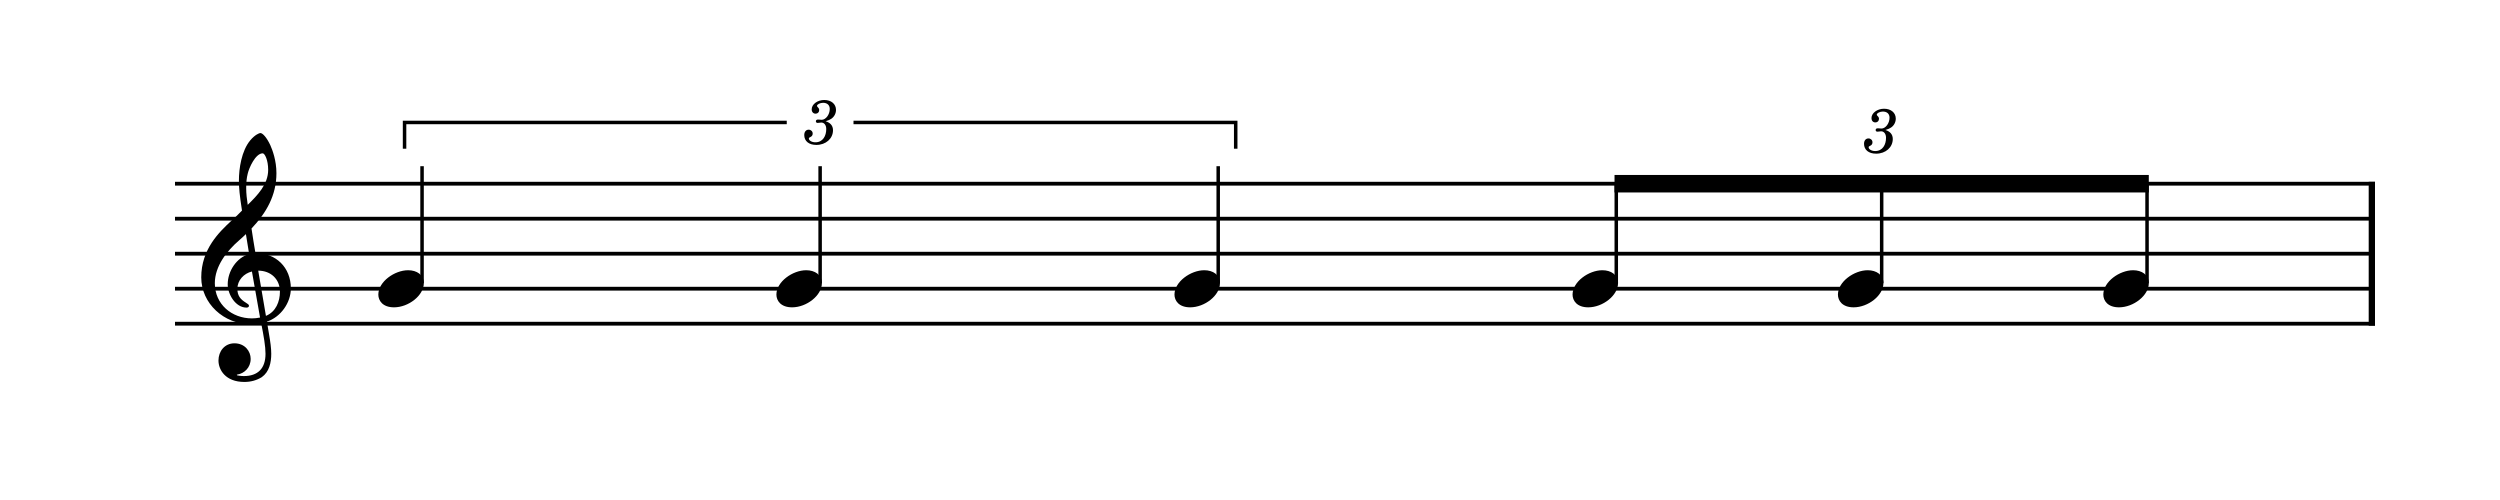 <?xml version="1.0" encoding="UTF-8" standalone="no"?>
<svg width="1800px" height="360px" viewBox="0 0 1800 360"
 xmlns="http://www.w3.org/2000/svg" xmlns:xlink="http://www.w3.org/1999/xlink" version="1.2" baseProfile="tiny">
<title>svg_template</title>
<desc>Generated by MuseScore Studio 4.4.4</desc>
<path class="" fill="#ffffff" fill-rule="evenodd" d="M0,0 L1800,0 L1800,360 L0,360 L0,0 "/>
<polyline class="StaffLines" fill="none" stroke="#000000" stroke-width="2.77" stroke-linejoin="bevel" points="126,132.272 1710,132.272"/>
<polyline class="StaffLines" fill="none" stroke="#000000" stroke-width="2.77" stroke-linejoin="bevel" points="126,157.472 1710,157.472"/>
<polyline class="StaffLines" fill="none" stroke="#000000" stroke-width="2.77" stroke-linejoin="bevel" points="126,182.672 1710,182.672"/>
<polyline class="StaffLines" fill="none" stroke="#000000" stroke-width="2.77" stroke-linejoin="bevel" points="126,207.872 1710,207.872"/>
<polyline class="StaffLines" fill="none" stroke="#000000" stroke-width="2.77" stroke-linejoin="bevel" points="126,233.072 1710,233.072"/>
<polyline class="BarLine" fill="none" stroke="#000000" stroke-width="4.54" stroke-linejoin="bevel" points="1707.73,130.886 1707.73,234.458"/>
<polyline class="Stem" fill="none" stroke="#000000" stroke-width="2.52" stroke-linejoin="bevel" points="303.88,203.84 303.88,119.672"/>
<polyline class="Stem" fill="none" stroke="#000000" stroke-width="2.52" stroke-linejoin="bevel" points="590.494,203.84 590.494,119.672"/>
<polyline class="Stem" fill="none" stroke="#000000" stroke-width="2.52" stroke-linejoin="bevel" points="877.108,203.84 877.108,119.672"/>
<polyline class="Stem" fill="none" stroke="#000000" stroke-width="2.52" stroke-linejoin="bevel" points="1163.72,203.84 1163.72,132.272"/>
<polyline class="Stem" fill="none" stroke="#000000" stroke-width="2.52" stroke-linejoin="bevel" points="1354.8,203.84 1354.8,132.272"/>
<polyline class="Stem" fill="none" stroke="#000000" stroke-width="2.52" stroke-linejoin="bevel" points="1545.87,203.84 1545.87,132.272"/>
<path class="Note" transform="matrix(1.008,0,0,1.008,272.396,207.872)" d="M0,4.2 C0,8.5 3.1,13.3 11.2,13.3 C21.6,13.3 32.5,4.8 32.5,-4 C32.5,-9.9 27.5,-13.2 21.3,-13.2 C11.6,-13.2 0,-5 0,4.2"/>
<path class="Note" transform="matrix(1.008,0,0,1.008,559.01,207.872)" d="M0,4.2 C0,8.5 3.1,13.3 11.2,13.3 C21.6,13.3 32.5,4.8 32.5,-4 C32.5,-9.9 27.5,-13.2 21.3,-13.2 C11.6,-13.2 0,-5 0,4.2"/>
<path class="Note" transform="matrix(1.008,0,0,1.008,845.623,207.872)" d="M0,4.2 C0,8.5 3.1,13.3 11.2,13.3 C21.6,13.3 32.5,4.8 32.5,-4 C32.5,-9.9 27.5,-13.2 21.3,-13.2 C11.6,-13.2 0,-5 0,4.2"/>
<path class="Note" transform="matrix(1.008,0,0,1.008,1132.24,207.872)" d="M0,4.2 C0,8.5 3.1,13.3 11.2,13.3 C21.6,13.3 32.5,4.8 32.5,-4 C32.5,-9.9 27.5,-13.2 21.3,-13.2 C11.6,-13.2 0,-5 0,4.2"/>
<path class="Note" transform="matrix(1.008,0,0,1.008,1323.31,207.872)" d="M0,4.2 C0,8.5 3.1,13.3 11.2,13.3 C21.6,13.3 32.5,4.8 32.5,-4 C32.5,-9.9 27.5,-13.2 21.3,-13.2 C11.6,-13.2 0,-5 0,4.2"/>
<path class="Note" transform="matrix(1.008,0,0,1.008,1514.39,207.872)" d="M0,4.2 C0,8.5 3.1,13.3 11.2,13.3 C21.6,13.3 32.5,4.8 32.5,-4 C32.5,-9.9 27.5,-13.2 21.3,-13.2 C11.6,-13.2 0,-5 0,4.2"/>
<path class="Clef" transform="matrix(1.008,0,0,1.008,144.9,207.872)" d="M12.3,51.3 C12.3,57.9 17.3,66.6 30.8,66.6 C35.5,66.6 39.6,65.4 43.2,63.2 C48.6,59.4 50,52.8 50,46.5 C50,42.6 49.4,38.1 48.4,32.4 C48.1,30.4 47.5,27.4 46.9,23.5 C56.7,20.3 64,10.1 64,-0.2 C64,-15.3 53.3,-25.5 38.7,-25.5 C37.7,-31.5 36.7,-37.4 35.9,-43 C46.4,-54.1 53.7,-66.6 53.7,-82.5 C53.7,-91.6 50.9,-99 49.3,-102.6 C46.9,-107.7 44,-111.2 42.2,-111.2 C41.5,-111.2 38.4,-110 35.1,-106.1 C28.7,-98.5 26.9,-85.7 26.9,-77.3 C26.9,-71.9 27.4,-67 29.1,-55.8 C29,-55.7 23.8,-50.4 21.7,-48.7 C12.6,-40.3 0,-28.1 0,-8.1 C0,10.6 16.3,25.3 34.9,25.3 C37.8,25.3 40.5,25 42.8,24.6 C44.7,34.2 45.9,41.2 45.9,46.5 C45.9,56.9 40.5,62.4 30.4,62.4 C28,62.4 25.9,61.9 25.7,61.9 C25.6,61.8 25.4,61.7 25.4,61.6 C25.4,61.4 25.6,61.3 25.9,61.3 C30.6,60.5 35.3,56.5 35.3,50.1 C35.3,44.7 31.2,39 23.7,39 C16.7,39 12.3,44.7 12.3,51.3 M33.2,-82.2 C34.1,-86.2 38.7,-96.7 43.9,-96.7 C45.4,-96.7 47.8,-91.9 47.8,-84.9 C47.8,-74.5 40.1,-66.7 33.2,-59.9 C32.6,-63.9 32.1,-67.8 32.1,-72 C32.1,-75.7 32.4,-79.1 33.2,-82.2 M42,20.6 C40,21 38.1,21.2 36.2,21.2 C21.9,21.2 9.7,11.2 9.7,-3.9 C9.7,-16.1 18.3,-27 27.1,-34.6 C28.8,-36.1 30.4,-37.5 31.9,-39 C32.8,-33.6 33.5,-28.9 34.2,-24.8 C25.1,-22.1 18.9,-12.5 18.9,-3.1 C18.9,3.9 24.4,13.5 32.4,13.5 C33.2,13.5 34.1,13.1 34.1,12.2 C34.1,11.3 33.1,10.8 31.9,10 C28,7.6 25.8,5 25.8,0.1 C25.8,-6 30.4,-10.9 36.2,-12.3 L42,20.6 M56.2,2.1 C56.2,9.2 53.3,16.5 46.2,19.4 C44.1,7.4 41.4,-8.5 40.7,-12.9 C49.7,-12.9 56.2,-6.8 56.2,2.1"/>
<path class="Beam" fill-rule="evenodd" d="M1162.46,125.972 L1547.13,125.972 L1547.13,138.572 L1162.46,138.572 L1162.46,125.972 "/>
<path class="Tuplet" d="M594.45,87.292 C596.565,86.617 597.42,86.257 598.5,85.537 C600.615,84.142 601.92,81.667 601.92,79.147 C601.92,74.872 598.5,71.992 593.46,71.992 C588.555,71.992 584.415,75.052 584.415,78.742 C584.415,80.587 585.54,81.847 587.25,81.847 C588.735,81.847 589.815,80.767 589.815,79.282 C589.815,78.517 589.59,77.977 588.87,77.257 C588.42,76.852 588.24,76.537 588.24,76.222 C588.24,75.142 590.49,74.017 592.605,74.017 C595.62,74.017 597.42,75.682 597.42,78.472 C597.42,82.477 594.585,86.257 591.57,86.257 C591.435,86.257 591.03,86.212 590.535,86.167 C589.23,86.077 589.23,86.077 588.96,86.077 C587.97,86.077 587.43,86.527 587.43,87.337 C587.43,88.057 587.925,88.507 588.735,88.507 C588.96,88.507 589.275,88.462 589.635,88.417 C590.265,88.282 590.94,88.237 591.345,88.237 C593.46,88.237 594.9,90.127 594.9,92.917 C594.9,97.777 592.515,102.457 587.07,102.457 C584.55,102.457 582.39,101.197 582.39,99.757 C582.39,99.262 582.57,99.082 583.29,98.767 C584.595,98.182 585.135,97.372 585.135,96.157 C585.135,94.582 583.875,93.367 582.255,93.367 C580.32,93.367 579.06,94.897 579.06,97.237 C579.06,101.602 582.39,104.347 587.79,104.347 C594.585,104.347 599.76,99.802 599.76,93.772 C599.76,90.262 597.6,88.282 594.45,87.292"/>
<polyline class="Tuplet" fill="none" stroke="#000000" stroke-width="2.52" stroke-linejoin="miter" stroke-miterlimit="2" points="291.281,107.072 291.281,88.172 566.464,88.172"/>
<polyline class="Tuplet" fill="none" stroke="#000000" stroke-width="2.52" stroke-linejoin="miter" stroke-miterlimit="2" points="614.524,88.172 889.708,88.172 889.708,107.072"/>
<path class="Tuplet" d="M1357.49,93.592 C1359.61,92.917 1360.46,92.557 1361.54,91.837 C1363.66,90.442 1364.96,87.967 1364.96,85.447 C1364.96,81.172 1361.54,78.292 1356.5,78.292 C1351.6,78.292 1347.46,81.352 1347.46,85.042 C1347.46,86.887 1348.58,88.147 1350.29,88.147 C1351.78,88.147 1352.86,87.067 1352.86,85.582 C1352.86,84.817 1352.63,84.277 1351.91,83.557 C1351.46,83.152 1351.28,82.837 1351.28,82.522 C1351.28,81.442 1353.53,80.317 1355.65,80.317 C1358.66,80.317 1360.46,81.982 1360.46,84.772 C1360.46,88.777 1357.63,92.557 1354.61,92.557 C1354.48,92.557 1354.07,92.512 1353.58,92.467 C1352.27,92.377 1352.27,92.377 1352,92.377 C1351.01,92.377 1350.47,92.827 1350.47,93.637 C1350.47,94.357 1350.97,94.807 1351.78,94.807 C1352,94.807 1352.32,94.762 1352.68,94.717 C1353.31,94.582 1353.98,94.537 1354.39,94.537 C1356.5,94.537 1357.94,96.427 1357.94,99.217 C1357.94,104.077 1355.56,108.757 1350.11,108.757 C1347.59,108.757 1345.43,107.497 1345.43,106.057 C1345.43,105.562 1345.61,105.382 1346.33,105.067 C1347.64,104.482 1348.18,103.672 1348.18,102.457 C1348.18,100.882 1346.92,99.667 1345.3,99.667 C1343.36,99.667 1342.1,101.197 1342.1,103.537 C1342.1,107.902 1345.43,110.647 1350.83,110.647 C1357.63,110.647 1362.8,106.102 1362.8,100.072 C1362.8,96.562 1360.64,94.582 1357.49,93.592"/>
</svg>
